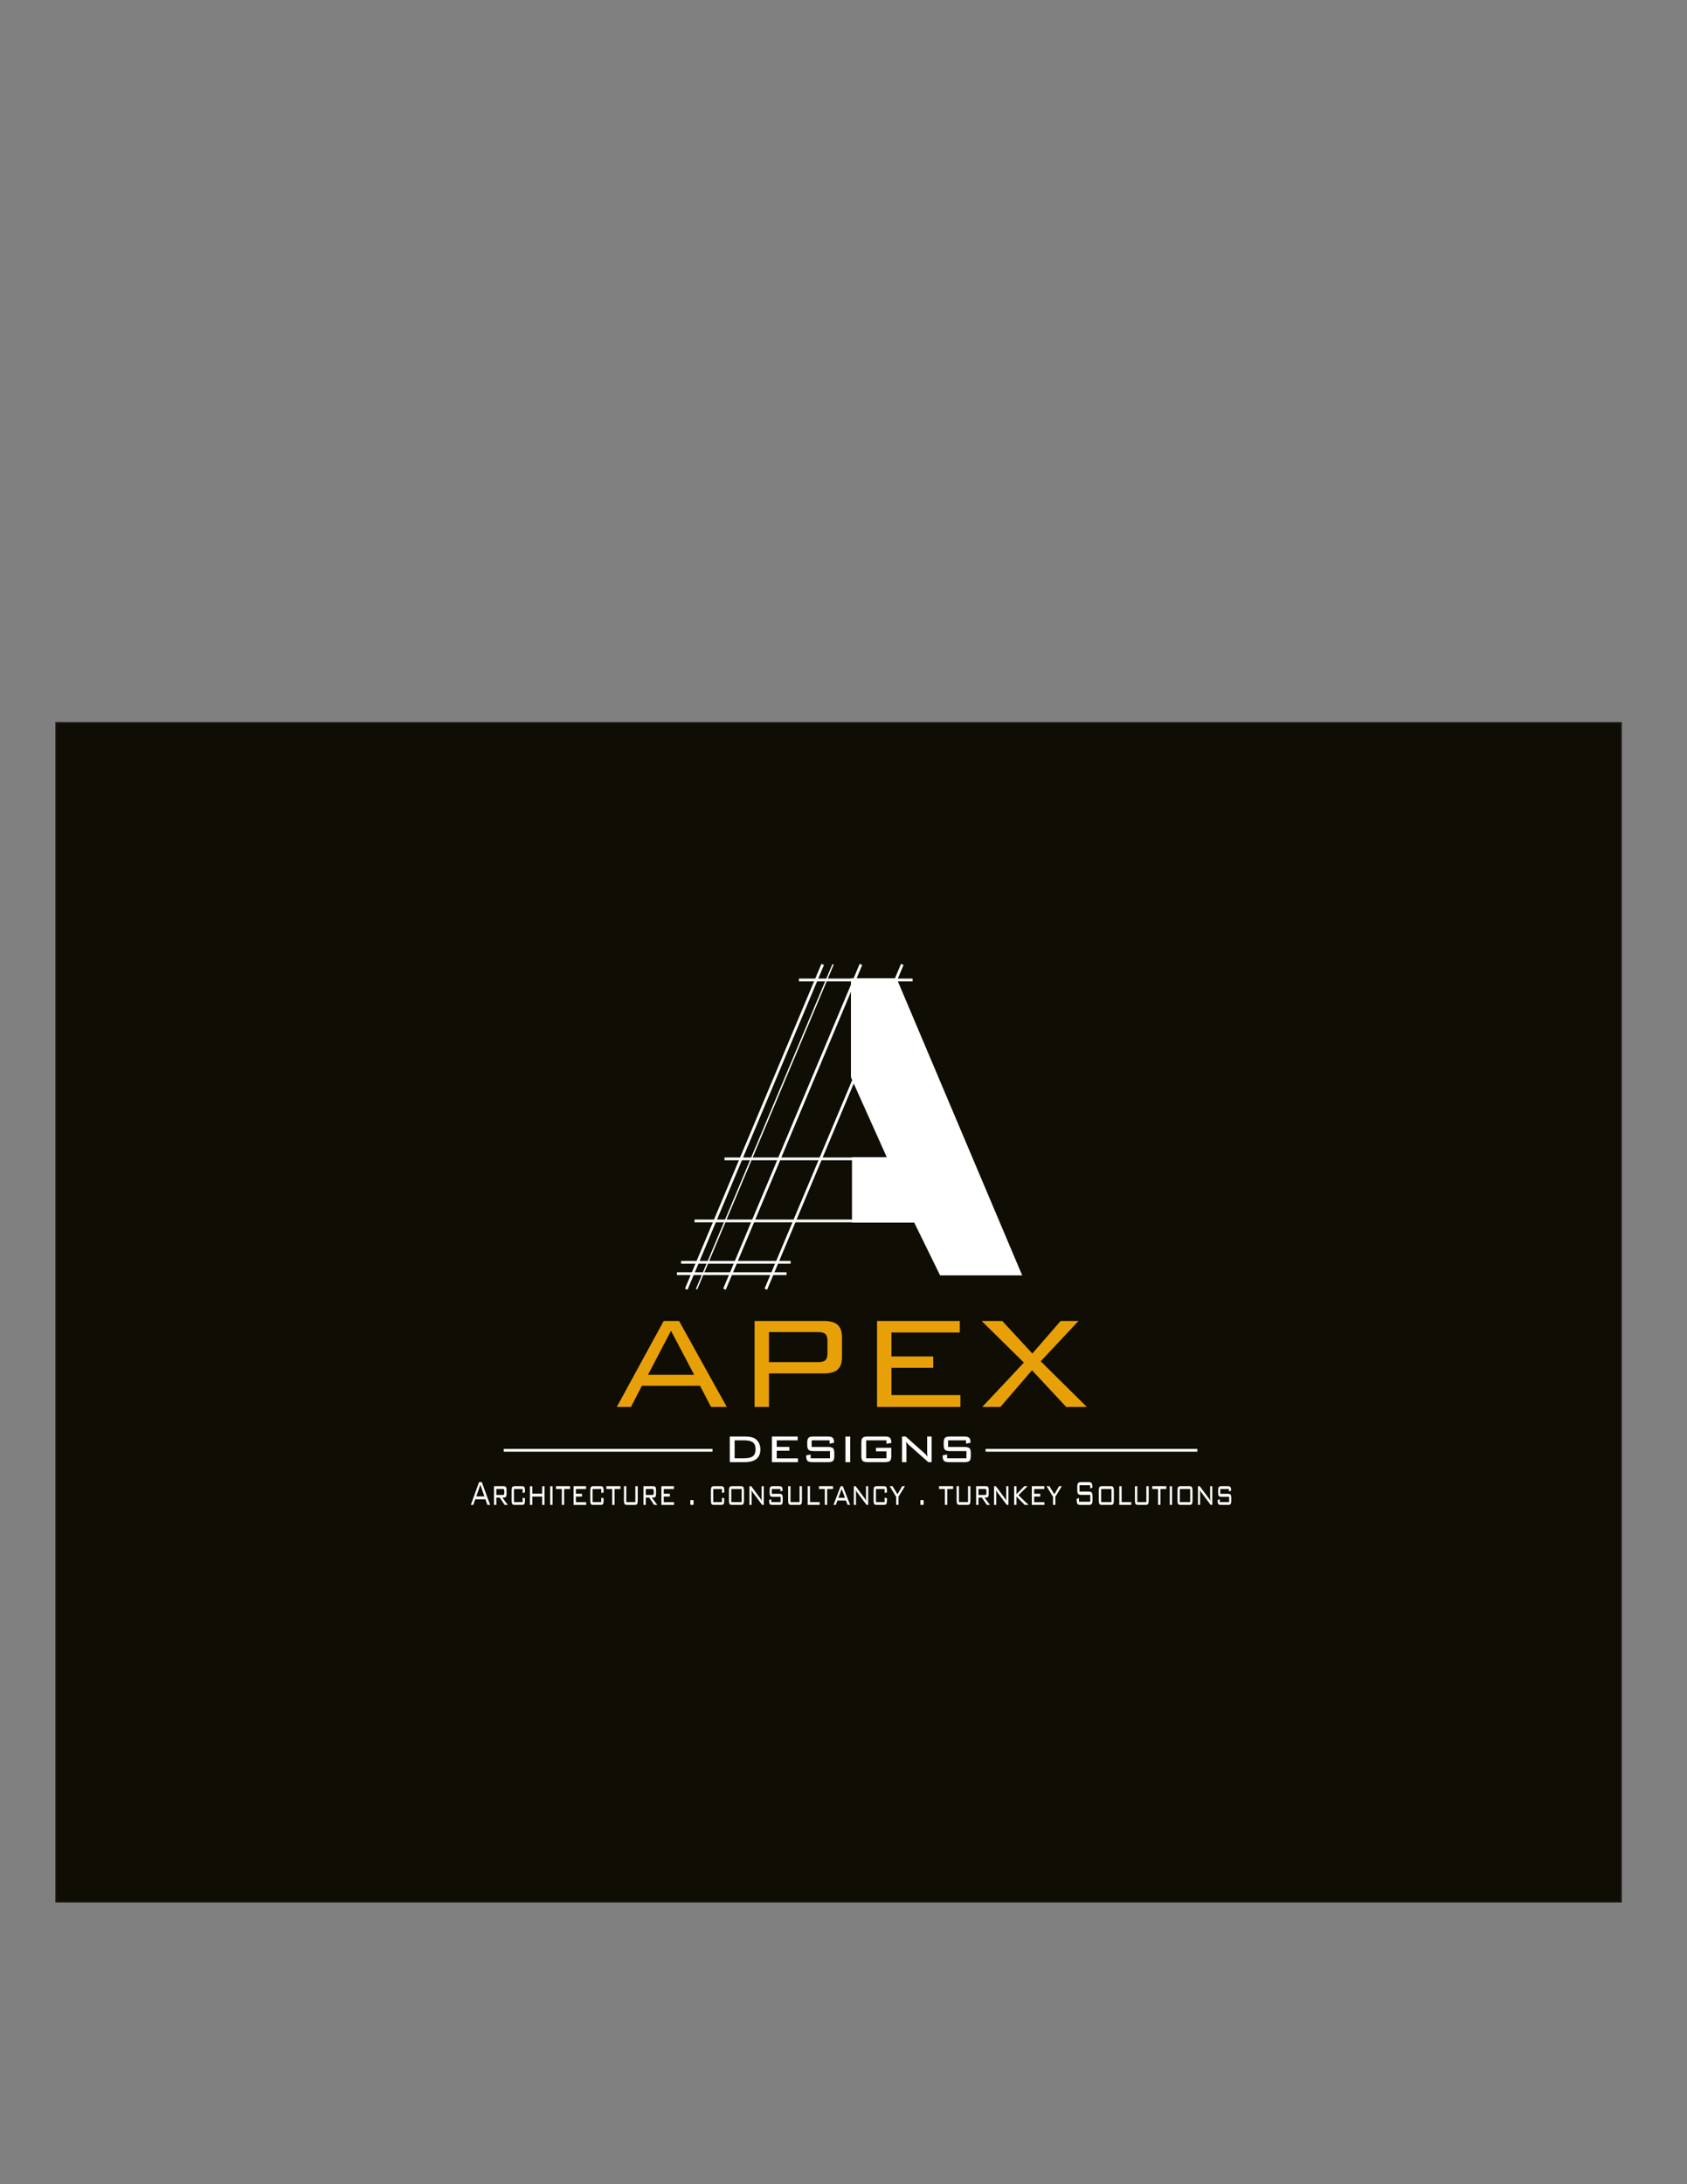 <?xml version="1.0" encoding="UTF-8" standalone="no"?>
<svg
   xmlns:dc="http://purl.org/dc/elements/1.1/"
   xmlns:cc="http://creativecommons.org/ns#"
   xmlns:rdf="http://www.w3.org/1999/02/22-rdf-syntax-ns#"
   xmlns:svg="http://www.w3.org/2000/svg"
   xmlns="http://www.w3.org/2000/svg"
   xmlns:sodipodi="http://sodipodi.sourceforge.net/DTD/sodipodi-0.dtd"
   xmlns:inkscape="http://www.inkscape.org/namespaces/inkscape"
   version="1.1"
   width="612"
   height="792"
   id="svg34"
   viewBox="0 0 612 792"
   sodipodi:docname="Logo.cdr">
  <rect x="0" y="0" width="612" height="792" fill="#808080" stroke="none"/>
  <defs
     id="defs38" />
  <sodipodi:namedview
     pagecolor="#ffffff"
     bordercolor="#666666"
     borderopacity="1"
     objecttolerance="10"
     gridtolerance="10"
     guidetolerance="10"
     inkscape:pageopacity="0"
     inkscape:pageshadow="2"
     inkscape:window-width="640"
     inkscape:window-height="480"
     id="namedview36" />
  <path
     d="M 20.333,262.076 V 689.607 H 588.112 V 262.076 Z"
     style="fill:#0f0d04;fill-rule:evenodd;stroke:#1b1918;stroke-width:0.5;stroke-linecap:butt;stroke-linejoin:miter;stroke-dasharray:none"
     id="path2" />
  <path
     d="m 298.45,349.712 -49.5,117.75"
     style="fill:#ffffff;fill-rule:evenodd;stroke:#ffffff;stroke-width:1;stroke-linecap:butt;stroke-linejoin:miter;stroke-dasharray:none"
     id="path4" />
  <path
     d="m 302.2,349.712 -49.5,117.75"
     style="fill:#ffffff;fill-rule:evenodd;stroke:#ffffff;stroke-width:0.5;stroke-linecap:butt;stroke-linejoin:miter;stroke-dasharray:none"
     id="path6" />
  <path
     d="m 312.325,349.712 -49.5,117.75"
     style="fill:#ffffff;fill-rule:evenodd;stroke:#ffffff;stroke-width:1;stroke-linecap:butt;stroke-linejoin:miter;stroke-dasharray:none"
     id="path8" />
  <path
     d="m 327.325,349.712 -49.5,117.75"
     style="fill:#ffffff;fill-rule:evenodd;stroke:#ffffff;stroke-width:1;stroke-linecap:butt;stroke-linejoin:miter;stroke-dasharray:none"
     id="path10" />
  <path
     d="m 289.825,355.336 h 41.25"
     style="fill:#ffffff;fill-rule:evenodd;stroke:#ffffff;stroke-width:1;stroke-linecap:butt;stroke-linejoin:miter;stroke-dasharray:none"
     id="path12" />
  <path
     d="m 262.825,420.212 h 62.25"
     style="fill:#ffffff;fill-rule:evenodd;stroke:#ffffff;stroke-width:1;stroke-linecap:butt;stroke-linejoin:miter;stroke-dasharray:none"
     id="path14" />
  <path
     d="m 251.95,442.712 h 83.625"
     style="fill:#ffffff;fill-rule:evenodd;stroke:#ffffff;stroke-width:1;stroke-linecap:butt;stroke-linejoin:miter;stroke-dasharray:none"
     id="path16" />
  <path
     d="m 247.075,457.712 h 39.75"
     style="fill:#ffffff;fill-rule:evenodd;stroke:#ffffff;stroke-width:1;stroke-linecap:butt;stroke-linejoin:miter;stroke-dasharray:none"
     id="path18" />
  <path
     d="m 245.575,461.837 h 39.75"
     style="fill:#ffffff;fill-rule:evenodd;stroke:#ffffff;stroke-width:1;stroke-linecap:butt;stroke-linejoin:miter;stroke-dasharray:none"
     id="path20" />
  <path
     d="m 331.825,443.087 9.375,19.125 h 29.25 l -45.375,-107.25 h -16.125 v 35.625 l 13.125,29.25 h -12.75 v 23.25 z"
     style="fill:#ffffff;fill-rule:evenodd;stroke:#ffffff;stroke-width:0.5;stroke-linecap:butt;stroke-linejoin:miter;stroke-dasharray:none"
     id="path22" />
  <path
     d="m 235.056,498.511 h 16.776 l -8.403,-15.951 z m -11.291,11.644 17.007,-31.167 h 5.575 l 17.309,31.167 h -5.716 l -3.985,-7.658 h -21.083 l -3.975,7.658 z m 73.061,-27.131 h -17.863 v 10.889 h 17.863 c 1.278,0 2.154,-0.241 2.636,-0.735 0.483,-0.493 0.725,-1.339 0.725,-2.536 v -4.347 c 0,-1.198 -0.241,-2.043 -0.725,-2.536 -0.483,-0.493 -1.359,-0.735 -2.636,-0.735 z m -23.086,27.131 v -31.167 h 25.119 c 2.335,0 4.025,0.473 5.052,1.429 1.037,0.956 1.55,2.496 1.55,4.609 v 6.964 c 0,2.103 -0.513,3.633 -1.55,4.589 -1.026,0.956 -2.717,1.429 -5.052,1.429 h -19.896 v 12.147 z m 44.431,0 v -31.167 h 30.02 v 4.186 H 323.394 v 8.675 h 15.156 v 4.126 H 323.394 v 9.903 h 25.028 v 4.277 z m 38.171,0 15.095,-16.072 -15.327,-15.095 h 7.487 l 10.909,11.795 10.265,-11.795 h 6.481 l -13.707,14.623 16.716,16.544 h -7.487 l -12.388,-13.294 -11.462,13.294 z"
     style="fill:#e8a008;fill-rule:evenodd"
     id="path24" />
  <path
     d="m 269.91,522.268 h -3.407 v 6.51 h 3.407 c 1.513,0 2.591,-0.256 3.231,-0.764 0.64,-0.512 0.958,-1.352 0.958,-2.522 0,-1.144 -0.322,-1.966 -0.969,-2.467 -0.647,-0.504 -1.722,-0.757 -3.22,-0.757 z m 0.194,-1.382 c 0.885,0 1.63,0.058 2.233,0.175 0.603,0.12 1.1,0.3 1.491,0.541 0.636,0.402 1.133,0.947 1.491,1.634 0.354,0.691 0.533,1.447 0.533,2.277 0,1.561 -0.475,2.73 -1.426,3.505 -0.947,0.775 -2.39,1.163 -4.324,1.163 h -5.355 v -9.295 z m 9.916,9.295 v -9.295 h 9.361 v 1.382 h -7.606 v 2.387 h 4.584 v 1.382 h -4.584 v 2.785 h 7.691 v 1.36 z m 20.944,-7.913 h -6.521 v 2.409 h 5.965 c 0.87,0 1.466,0.15 1.784,0.453 0.318,0.303 0.475,0.884 0.475,1.74 v 1.115 c 0,0.859 -0.154,1.437 -0.464,1.74 -0.311,0.303 -0.91,0.457 -1.795,0.457 h -5.655 c -0.885,0 -1.488,-0.154 -1.806,-0.457 -0.318,-0.303 -0.475,-0.881 -0.475,-1.74 v -0.256 l 1.605,-0.333 v 1.382 h 7.014 v -2.613 h -5.984 c -0.881,0 -1.476,-0.15 -1.791,-0.453 -0.314,-0.303 -0.471,-0.885 -0.471,-1.74 v -0.877 c 0,-0.852 0.157,-1.433 0.471,-1.744 0.314,-0.311 0.91,-0.464 1.791,-0.464 h 5.172 c 0.863,0 1.458,0.15 1.788,0.45 0.329,0.3 0.493,0.83 0.493,1.586 v 0.223 l -1.597,0.344 z m 7.475,7.913 h -1.747 v -9.273 h 1.747 z m 13.14,-7.913 h -7.351 v 6.51 h 7.351 v -2.526 h -3.794 v -1.264 h 5.549 v 2.997 c 0,0.852 -0.157,1.429 -0.475,1.736 -0.318,0.307 -0.921,0.461 -1.806,0.461 h -6.298 c -0.885,0 -1.488,-0.154 -1.806,-0.457 -0.318,-0.303 -0.475,-0.881 -0.475,-1.74 v -4.891 c 0,-0.852 0.161,-1.433 0.483,-1.744 0.321,-0.311 0.921,-0.464 1.798,-0.464 h 6.298 c 0.866,0 1.462,0.153 1.788,0.461 0.329,0.307 0.494,0.848 0.494,1.619 v 0.267 l -1.755,0.3 z m 7.131,0.482 c 0.044,0.27 0.073,0.544 0.095,0.822 0.022,0.281 0.033,0.559 0.033,0.837 v 5.772 h -1.615 v -9.295 h 1.338 l 6.821,6.071 c 0.201,0.172 0.391,0.362 0.574,0.567 0.183,0.208 0.362,0.446 0.541,0.709 -0.051,-0.278 -0.088,-0.563 -0.113,-0.848 -0.025,-0.285 -0.037,-0.581 -0.037,-0.888 v -5.611 h 1.615 v 9.295 h -1.199 l -6.959,-6.159 c -0.245,-0.227 -0.453,-0.442 -0.629,-0.647 -0.175,-0.205 -0.329,-0.413 -0.464,-0.625 z m 21.759,-0.482 h -6.521 v 2.409 h 5.965 c 0.87,0 1.466,0.15 1.784,0.453 0.318,0.303 0.475,0.884 0.475,1.74 v 1.115 c 0,0.859 -0.154,1.437 -0.464,1.74 -0.311,0.303 -0.91,0.457 -1.795,0.457 h -5.654 c -0.885,0 -1.488,-0.154 -1.806,-0.457 -0.318,-0.303 -0.475,-0.881 -0.475,-1.74 v -0.256 l 1.605,-0.333 v 1.382 h 7.014 v -2.613 h -5.984 c -0.881,0 -1.477,-0.15 -1.791,-0.453 -0.314,-0.303 -0.471,-0.885 -0.471,-1.74 v -0.877 c 0,-0.852 0.157,-1.433 0.471,-1.744 0.314,-0.311 0.91,-0.464 1.791,-0.464 h 5.172 c 0.863,0 1.458,0.15 1.788,0.45 0.329,0.3 0.493,0.83 0.493,1.586 v 0.223 l -1.597,0.344 z"
     style="fill:#ffffff;fill-rule:evenodd"
     id="path26" />
  <path
     d="m 182.743,525.884 h 75.731"
     style="fill:#ffffff;fill-rule:evenodd;stroke:#ffffff;stroke-width:1;stroke-linecap:butt;stroke-linejoin:miter;stroke-dasharray:none"
     id="path28" />
  <path
     d="m 357.55,525.884 h 76.82"
     style="fill:#ffffff;fill-rule:evenodd;stroke:#ffffff;stroke-width:1;stroke-linecap:butt;stroke-linejoin:miter;stroke-dasharray:none"
     id="path30" />
  <path
     d="m 172.787,542.599 h 2.949 l -1.477,-4.227 z m -1.984,3.085 2.989,-8.259 h 0.98 l 3.043,8.259 h -1.005 l -0.701,-2.029 h -3.706 l -0.699,2.029 z m 11.65,-5.789 h -2.395 v 2.187 h 2.395 c 0.189,0 0.317,-0.048 0.382,-0.141 0.066,-0.093 0.099,-0.275 0.099,-0.546 v -0.811 c 0,-0.251 -0.035,-0.427 -0.104,-0.531 -0.069,-0.104 -0.194,-0.157 -0.377,-0.157 z m -3.244,5.789 v -6.781 h 3.616 c 0.336,0 0.576,0.104 0.723,0.309 0.147,0.205 0.221,0.539 0.221,1.003 v 1.515 c 0,0.459 -0.074,0.789 -0.221,0.995 -0.147,0.203 -0.387,0.304 -0.723,0.304 h -0.594 l 1.984,2.656 h -1.135 l -1.794,-2.656 h -1.228 v 2.656 z m 10.386,-5.773 h -3.142 v 4.749 h 3.142 v -1.616 l 0.849,0.243 v 0.794 c 0,0.621 -0.076,1.043 -0.23,1.267 -0.154,0.224 -0.446,0.336 -0.874,0.336 h -2.643 c -0.428,0 -0.718,-0.109 -0.869,-0.325 -0.15,-0.216 -0.225,-0.64 -0.225,-1.277 v -3.568 c 0,-0.632 0.076,-1.056 0.228,-1.277 0.152,-0.221 0.441,-0.333 0.865,-0.333 h 2.643 c 0.428,0 0.72,0.112 0.874,0.339 0.154,0.227 0.23,0.651 0.23,1.272 v 0.64 l -0.849,0.211 z m 2.659,5.773 v -6.765 h 0.849 v 2.717 h 3.588 v -2.717 h 0.849 v 6.765 h -0.849 v -3.024 h -3.588 v 3.024 z m 8.189,0 h -0.846 v -6.765 h 0.846 z m 4.224,-5.773 v 5.773 h -0.846 v -5.773 h -2.124 v -1.008 h 5.105 v 1.008 z m 3.409,5.773 v -6.781 h 4.53 v 1.008 h -3.681 v 1.741 h 2.218 v 1.008 h -2.218 v 2.032 h 3.722 v 0.992 z m 10.048,-5.773 h -3.142 v 4.749 h 3.142 v -1.616 l 0.849,0.243 v 0.794 c 0,0.621 -0.076,1.043 -0.23,1.267 -0.154,0.224 -0.446,0.336 -0.874,0.336 h -2.643 c -0.428,0 -0.718,-0.109 -0.869,-0.325 -0.15,-0.216 -0.225,-0.64 -0.225,-1.277 v -3.568 c 0,-0.632 0.076,-1.056 0.228,-1.277 0.152,-0.221 0.441,-0.333 0.865,-0.333 h 2.643 c 0.428,0 0.72,0.112 0.874,0.339 0.154,0.227 0.23,0.651 0.23,1.272 v 0.64 l -0.849,0.211 z m 4.82,0 v 5.773 h -0.846 v -5.773 h -2.124 v -1.008 h 5.105 v 1.008 z m 4.258,-1.008 v 5.757 h 3.287 v -5.757 h 0.86 v 5.179 c 0,0.627 -0.076,1.048 -0.23,1.269 -0.154,0.221 -0.446,0.333 -0.874,0.333 h -2.788 c -0.428,0 -0.72,-0.112 -0.874,-0.336 -0.154,-0.224 -0.23,-0.645 -0.23,-1.267 v -5.179 z m 9.475,0.992 h -2.395 v 2.187 h 2.395 c 0.189,0 0.317,-0.048 0.382,-0.141 0.066,-0.093 0.099,-0.275 0.099,-0.546 v -0.811 c 0,-0.251 -0.035,-0.427 -0.104,-0.531 -0.069,-0.104 -0.195,-0.157 -0.377,-0.157 z m -3.244,5.789 v -6.781 h 3.616 c 0.336,0 0.577,0.104 0.723,0.309 0.147,0.205 0.221,0.539 0.221,1.003 v 1.515 c 0,0.459 -0.074,0.789 -0.221,0.995 -0.147,0.203 -0.387,0.304 -0.723,0.304 h -0.595 l 1.985,2.656 h -1.136 l -1.794,-2.656 h -1.228 v 2.656 z m 6.505,0 v -6.781 h 4.53 v 1.008 h -3.681 v 1.741 h 2.218 v 1.008 h -2.218 v 2.032 h 3.722 v 0.992 z m 11.343,-1.757 c 0.148,0 0.24,0.027 0.272,0.083 0.034,0.053 0.05,0.171 0.05,0.347 v 0.915 c 0,0.176 -0.014,0.291 -0.044,0.339 -0.028,0.05 -0.122,0.074 -0.278,0.074 h -0.637 c -0.083,0 -0.14,-0.024 -0.168,-0.074 -0.03,-0.048 -0.044,-0.163 -0.044,-0.339 v -0.915 c 0,-0.176 0.016,-0.293 0.05,-0.347 0.032,-0.056 0.124,-0.083 0.273,-0.083 z m 10.614,-4.016 h -3.142 v 4.749 h 3.142 v -1.616 l 0.849,0.243 v 0.794 c 0,0.621 -0.076,1.043 -0.23,1.267 -0.154,0.224 -0.446,0.336 -0.874,0.336 h -2.643 c -0.428,0 -0.718,-0.109 -0.869,-0.325 -0.15,-0.216 -0.225,-0.64 -0.225,-1.277 v -3.568 c 0,-0.632 0.076,-1.056 0.228,-1.277 0.152,-0.221 0.441,-0.333 0.865,-0.333 h 2.643 c 0.428,0 0.72,0.112 0.874,0.339 0.154,0.227 0.23,0.651 0.23,1.272 v 0.64 l -0.849,0.211 z m 3.398,4.749 h 3.759 v -4.749 h -3.759 z m -0.849,-4.147 c 0,-0.621 0.078,-1.045 0.234,-1.272 0.156,-0.227 0.446,-0.339 0.87,-0.339 h 3.25 c 0.425,0 0.715,0.112 0.871,0.339 0.155,0.227 0.233,0.651 0.233,1.272 v 3.568 c 0,0.621 -0.076,1.043 -0.23,1.267 -0.154,0.224 -0.446,0.336 -0.874,0.336 h -3.25 c -0.432,0 -0.723,-0.112 -0.876,-0.333 -0.152,-0.221 -0.228,-0.643 -0.228,-1.269 z m 8.153,-0.251 c 0.021,0.197 0.035,0.397 0.046,0.6 0.011,0.205 0.016,0.408 0.016,0.611 v 4.211 h -0.782 v -6.781 h 0.647 l 3.301,4.429 c 0.097,0.125 0.189,0.264 0.278,0.413 0.088,0.152 0.175,0.325 0.262,0.517 -0.025,-0.203 -0.043,-0.411 -0.055,-0.619 -0.012,-0.208 -0.018,-0.424 -0.018,-0.648 v -4.093 h 0.782 v 6.781 h -0.58 l -3.368,-4.493 c -0.118,-0.166 -0.219,-0.323 -0.304,-0.472 -0.085,-0.149 -0.159,-0.301 -0.225,-0.456 z m 10.53,-0.352 h -3.156 v 1.758 h 2.887 c 0.421,0 0.709,0.109 0.863,0.331 0.154,0.221 0.23,0.645 0.23,1.269 v 0.813 c 0,0.627 -0.074,1.048 -0.225,1.269 -0.15,0.221 -0.441,0.333 -0.869,0.333 h -2.737 c -0.428,0 -0.72,-0.112 -0.874,-0.333 -0.154,-0.221 -0.23,-0.643 -0.23,-1.269 v -0.186 l 0.777,-0.243 v 1.008 h 3.394 v -1.907 h -2.896 c -0.426,0 -0.715,-0.109 -0.867,-0.331 -0.152,-0.221 -0.228,-0.645 -0.228,-1.269 v -0.64 c 0,-0.621 0.076,-1.045 0.228,-1.272 0.152,-0.227 0.441,-0.339 0.867,-0.339 h 2.503 c 0.417,0 0.706,0.109 0.865,0.328 0.159,0.219 0.239,0.605 0.239,1.157 v 0.163 l -0.773,0.251 z m 3.642,-1.008 v 5.757 h 3.287 v -5.757 h 0.86 v 5.179 c 0,0.627 -0.076,1.048 -0.23,1.269 -0.154,0.221 -0.446,0.333 -0.874,0.333 h -2.788 c -0.428,0 -0.72,-0.112 -0.874,-0.336 -0.154,-0.224 -0.23,-0.645 -0.23,-1.267 v -5.179 z m 6.23,6.781 v -6.781 h 0.849 v 5.757 h 3.499 v 1.024 z m 7.069,-5.773 v 5.773 h -0.846 v -5.773 h -2.125 v -1.008 h 5.105 v 1.008 z m 2.294,5.773 2.603,-6.781 h 0.776 l 2.664,6.781 h -0.921 l -0.587,-1.587 h -3.108 l -0.577,1.587 z m 1.783,-2.562 h 2.388 l -1.196,-3.227 z m 6.327,-2.859 c 0.021,0.197 0.035,0.397 0.046,0.6 0.011,0.205 0.016,0.408 0.016,0.611 v 4.211 h -0.782 v -6.781 h 0.647 l 3.301,4.429 c 0.097,0.125 0.189,0.264 0.278,0.413 0.088,0.152 0.175,0.325 0.262,0.517 -0.025,-0.203 -0.042,-0.411 -0.055,-0.619 -0.013,-0.208 -0.018,-0.424 -0.018,-0.648 v -4.093 h 0.782 v 6.781 h -0.58 L 311,541.191 c -0.118,-0.166 -0.219,-0.323 -0.304,-0.472 -0.085,-0.149 -0.159,-0.301 -0.225,-0.456 z m 10.442,-0.352 h -3.142 v 4.749 h 3.142 v -1.616 l 0.849,0.243 v 0.794 c 0,0.621 -0.076,1.043 -0.23,1.267 -0.154,0.224 -0.446,0.336 -0.874,0.336 h -2.643 c -0.428,0 -0.718,-0.109 -0.869,-0.325 -0.15,-0.216 -0.225,-0.64 -0.225,-1.277 v -3.568 c 0,-0.632 0.076,-1.056 0.228,-1.277 0.152,-0.221 0.441,-0.333 0.865,-0.333 h 2.643 c 0.428,0 0.72,0.112 0.874,0.339 0.154,0.227 0.23,0.651 0.23,1.272 v 0.64 l -0.849,0.211 z m 4.187,5.773 v -2.96 l -2.347,-3.821 h 1.032 l 1.793,2.939 1.711,-2.939 h 0.994 l -2.337,3.821 v 2.96 z m 9.634,-1.757 c 0.149,0 0.24,0.027 0.272,0.083 0.034,0.053 0.05,0.171 0.05,0.347 v 0.915 c 0,0.176 -0.014,0.291 -0.044,0.339 -0.028,0.05 -0.122,0.074 -0.278,0.074 h -0.637 c -0.083,0 -0.14,-0.024 -0.168,-0.074 -0.03,-0.048 -0.044,-0.163 -0.044,-0.339 v -0.915 c 0,-0.176 0.016,-0.293 0.05,-0.347 0.032,-0.056 0.124,-0.083 0.272,-0.083 z m 8.894,-4.016 v 5.773 h -0.846 v -5.773 h -2.124 v -1.008 h 5.105 v 1.008 z m 4.258,-1.008 v 5.757 h 3.287 v -5.757 h 0.86 v 5.179 c 0,0.627 -0.076,1.048 -0.23,1.269 -0.154,0.221 -0.446,0.333 -0.874,0.333 h -2.788 c -0.428,0 -0.72,-0.112 -0.874,-0.336 -0.154,-0.224 -0.23,-0.645 -0.23,-1.267 v -5.179 z m 9.475,0.992 h -2.395 v 2.187 h 2.395 c 0.189,0 0.317,-0.048 0.382,-0.141 0.065,-0.093 0.099,-0.275 0.099,-0.546 v -0.811 c 0,-0.251 -0.035,-0.427 -0.105,-0.531 -0.069,-0.104 -0.195,-0.157 -0.377,-0.157 z m -3.244,5.789 v -6.781 h 3.616 c 0.336,0 0.577,0.104 0.723,0.309 0.147,0.205 0.221,0.539 0.221,1.003 v 1.515 c 0,0.459 -0.074,0.789 -0.221,0.995 -0.147,0.203 -0.388,0.304 -0.723,0.304 h -0.595 l 1.985,2.656 h -1.136 l -1.794,-2.656 h -1.228 v 2.656 z m 7.224,-5.421 c 0.021,0.197 0.035,0.397 0.046,0.6 0.011,0.205 0.016,0.408 0.016,0.611 v 4.211 h -0.782 v -6.781 h 0.647 l 3.301,4.429 c 0.097,0.125 0.189,0.264 0.278,0.413 0.088,0.152 0.175,0.325 0.262,0.517 -0.025,-0.203 -0.042,-0.411 -0.055,-0.619 -0.013,-0.208 -0.018,-0.424 -0.018,-0.648 v -4.093 h 0.782 v 6.781 h -0.58 l -3.368,-4.493 c -0.118,-0.166 -0.219,-0.323 -0.304,-0.472 -0.085,-0.149 -0.159,-0.301 -0.225,-0.456 z m 6.561,5.421 v -6.781 h 0.849 v 2.907 l 2.839,-2.907 h 1.181 l -3.322,3.275 3.69,3.507 h -1.389 l -3,-3.04 v 3.04 z m 6.411,0 v -6.781 h 4.53 v 1.008 h -3.681 v 1.741 h 2.218 v 1.008 h -2.218 v 2.032 h 3.722 v 0.992 z m 7.695,0 v -2.96 l -2.347,-3.821 h 1.031 l 1.794,2.939 1.711,-2.939 h 0.994 l -2.337,3.821 v 2.96 z m 13.481,-7.133 h -3.877 v 2.304 h 3.453 c 0.486,0 0.819,0.136 1,0.405 0.178,0.272 0.269,0.784 0.269,1.542 v 0.928 c 0,0.763 -0.088,1.278 -0.264,1.55 -0.177,0.269 -0.511,0.405 -1.005,0.405 h -3.198 c -0.499,0 -0.837,-0.136 -1.017,-0.411 -0.179,-0.272 -0.269,-0.787 -0.269,-1.544 v -0.226 l 0.849,-0.296 v 1.328 h 4.079 v -2.485 h -3.44 c -0.497,0 -0.835,-0.136 -1.012,-0.411 -0.175,-0.272 -0.264,-0.787 -0.264,-1.541 v -0.72 c 0,-0.755 0.088,-1.269 0.264,-1.542 0.177,-0.275 0.515,-0.411 1.012,-0.411 h 2.918 c 0.486,0 0.823,0.134 1.007,0.403 0.186,0.267 0.278,0.739 0.278,1.411 v 0.171 l -0.782,0.336 z m 3.973,6.109 h 3.759 v -4.749 h -3.759 z m -0.849,-4.147 c 0,-0.621 0.078,-1.045 0.234,-1.272 0.156,-0.227 0.446,-0.339 0.87,-0.339 h 3.25 c 0.425,0 0.715,0.112 0.871,0.339 0.155,0.227 0.233,0.651 0.233,1.272 v 3.568 c 0,0.621 -0.076,1.043 -0.23,1.267 -0.154,0.224 -0.446,0.336 -0.874,0.336 h -3.25 c -0.432,0 -0.723,-0.112 -0.876,-0.333 -0.152,-0.221 -0.228,-0.643 -0.228,-1.269 z m 7.433,5.171 v -6.781 h 0.849 v 5.757 h 3.499 v 1.024 z m 6.529,-6.781 v 5.757 h 3.287 v -5.757 h 0.86 v 5.179 c 0,0.627 -0.076,1.048 -0.23,1.269 -0.154,0.221 -0.446,0.333 -0.874,0.333 h -2.788 c -0.428,0 -0.72,-0.112 -0.874,-0.336 -0.154,-0.224 -0.23,-0.645 -0.23,-1.267 v -5.179 z m 8.392,1.008 v 5.773 h -0.846 v -5.773 h -2.125 v -1.008 h 5.105 v 1.008 z m 4.233,5.773 h -0.846 v -6.765 h 0.846 z m 2.802,-1.024 h 3.759 v -4.749 h -3.759 z m -0.849,-4.147 c 0,-0.621 0.078,-1.045 0.233,-1.272 0.156,-0.227 0.446,-0.339 0.871,-0.339 h 3.249 c 0.425,0 0.715,0.112 0.871,0.339 0.155,0.227 0.233,0.651 0.233,1.272 v 3.568 c 0,0.621 -0.076,1.043 -0.23,1.267 -0.154,0.224 -0.446,0.336 -0.874,0.336 h -3.249 c -0.432,0 -0.724,-0.112 -0.876,-0.333 -0.152,-0.221 -0.228,-0.643 -0.228,-1.269 z m 8.153,-0.251 c 0.021,0.197 0.035,0.397 0.046,0.6 0.011,0.205 0.016,0.408 0.016,0.611 v 4.211 h -0.782 v -6.781 h 0.647 l 3.301,4.429 c 0.097,0.125 0.189,0.264 0.278,0.413 0.088,0.152 0.175,0.325 0.262,0.517 -0.025,-0.203 -0.043,-0.411 -0.055,-0.619 -0.013,-0.208 -0.018,-0.424 -0.018,-0.648 v -4.093 h 0.782 v 6.781 h -0.58 l -3.368,-4.493 c -0.118,-0.166 -0.219,-0.323 -0.304,-0.472 -0.085,-0.149 -0.159,-0.301 -0.225,-0.456 z m 10.531,-0.352 h -3.156 v 1.758 h 2.887 c 0.421,0 0.709,0.109 0.863,0.331 0.154,0.221 0.23,0.645 0.23,1.269 v 0.813 c 0,0.627 -0.074,1.048 -0.225,1.269 -0.151,0.221 -0.441,0.333 -0.869,0.333 h -2.737 c -0.428,0 -0.72,-0.112 -0.874,-0.333 -0.154,-0.221 -0.23,-0.643 -0.23,-1.269 v -0.186 l 0.777,-0.243 v 1.008 h 3.394 v -1.907 h -2.896 c -0.426,0 -0.715,-0.109 -0.867,-0.331 -0.152,-0.221 -0.229,-0.645 -0.229,-1.269 v -0.64 c 0,-0.621 0.076,-1.045 0.229,-1.272 0.152,-0.227 0.44,-0.339 0.867,-0.339 h 2.503 c 0.417,0 0.706,0.109 0.865,0.328 0.159,0.219 0.239,0.605 0.239,1.157 v 0.163 l -0.773,0.251 z"
     style="fill:#ffffff;fill-rule:evenodd"
     id="path32" />
</svg>

